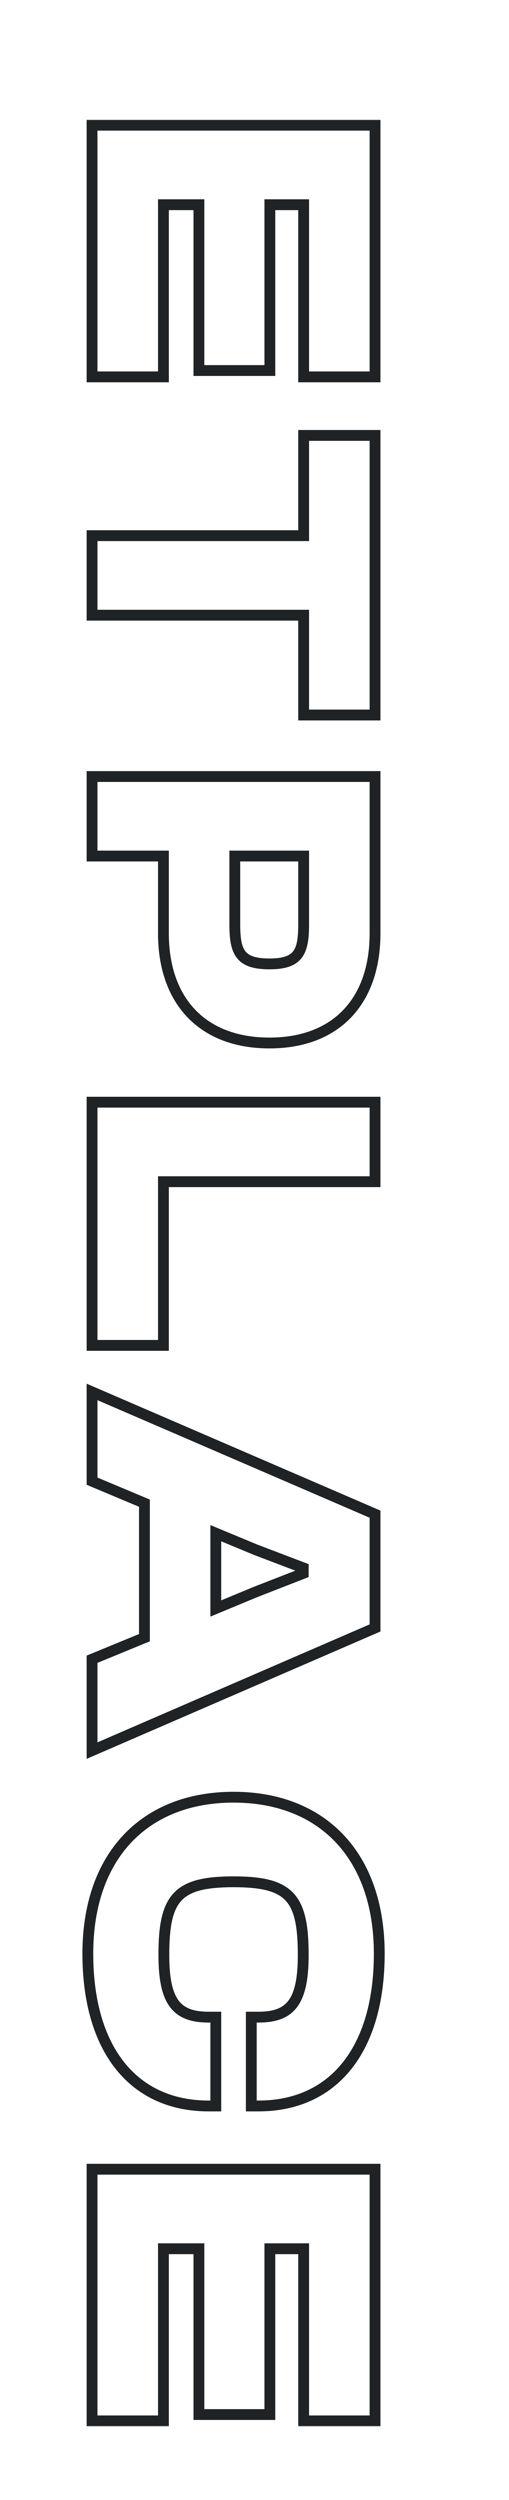 <svg width="188" height="922" viewBox="0 0 188 922" fill="none" xmlns="http://www.w3.org/2000/svg">
<g clip-path="url(#clip0_358_24)">
<mask id="path-1-outside-1_358_24" maskUnits="userSpaceOnUse" x="30" y="44" width="113" height="851" fill="black">
<rect fill="white" x="30" y="44" width="113" height="851"/>
<path d="M34 138.993L34 46.173L138.52 46.173L138.52 138.993L112.156 138.993L112.156 75.501L99.676 75.501L99.676 136.653L73.468 136.653L73.468 75.501L60.364 75.501L60.364 138.993L34 138.993ZM34 226.889L34 197.561L112.156 197.561L112.156 160.589L138.52 160.589L138.52 263.705L112.156 263.705L112.156 226.889L34 226.889ZM34 315.717L34 286.389L138.52 286.389L138.52 344.265C138.52 369.069 124.324 384.669 99.52 384.669C74.716 384.669 60.364 369.069 60.364 344.265L60.364 315.717L34 315.717ZM112.156 340.989L112.156 315.717L86.728 315.717L86.728 340.989C86.728 351.285 88.756 355.497 99.52 355.497C110.128 355.497 112.156 351.285 112.156 340.989ZM34 496.196L34 406.496L138.52 406.496L138.52 435.824L60.364 435.824L60.364 496.196L34 496.196ZM34 546.272L34 513.356L138.52 558.44L138.52 600.404L34 645.644L34 611.948L53.344 603.992L53.344 554.384L34 546.272ZM94.372 571.544L79.708 565.46L79.708 593.228L94.372 587.144L112 580.28L112 578.252L94.372 571.544ZM32.44 720.544C32.44 684.196 53.656 662.824 86.26 662.824C118.864 662.824 140.08 684.196 140.08 720.544C140.08 755.644 123.388 776.704 95.464 776.704L92.812 776.704L92.812 743.944L95.464 743.944C107.32 743.944 112 738.328 112 721.012C112 699.796 107.008 694.024 86.26 694.024C65.512 694.024 60.52 699.796 60.52 721.012C60.52 738.328 65.2 743.944 77.056 743.944L79.708 743.944L79.708 776.704L77.056 776.704C49.132 776.704 32.44 755.644 32.44 720.544ZM34 892.851L34 800.031L138.52 800.031L138.52 892.851L112.156 892.851L112.156 829.359L99.676 829.359L99.676 890.511L73.468 890.511L73.468 829.359L60.364 829.359L60.364 892.851L34 892.851Z"/>
</mask>
<path d="M34 138.993L32 138.993L32 140.993L34 140.993L34 138.993ZM34 46.173L34 44.173L32 44.173L32 46.173L34 46.173ZM138.52 46.173L140.52 46.173L140.52 44.173L138.52 44.173L138.52 46.173ZM138.52 138.993L138.52 140.993L140.52 140.993L140.52 138.993L138.52 138.993ZM112.156 138.993L110.156 138.993L110.156 140.993L112.156 140.993L112.156 138.993ZM112.156 75.501L114.156 75.501L114.156 73.501L112.156 73.501L112.156 75.501ZM99.676 75.501L99.676 73.501L97.676 73.501L97.676 75.501L99.676 75.501ZM99.676 136.653L99.676 138.653L101.676 138.653L101.676 136.653L99.676 136.653ZM73.468 136.653L71.468 136.653L71.468 138.653L73.468 138.653L73.468 136.653ZM73.468 75.501L75.468 75.501L75.468 73.501L73.468 73.501L73.468 75.501ZM60.364 75.501L60.364 73.501L58.364 73.501L58.364 75.501L60.364 75.501ZM60.364 138.993L60.364 140.993L62.364 140.993L62.364 138.993L60.364 138.993ZM36 138.993L36 46.173L32 46.173L32 138.993L36 138.993ZM34 48.173L138.52 48.173L138.52 44.173L34 44.173L34 48.173ZM136.52 46.173L136.52 138.993L140.52 138.993L140.52 46.173L136.52 46.173ZM138.52 136.993L112.156 136.993L112.156 140.993L138.52 140.993L138.52 136.993ZM114.156 138.993L114.156 75.501L110.156 75.501L110.156 138.993L114.156 138.993ZM112.156 73.501L99.676 73.501L99.676 77.501L112.156 77.501L112.156 73.501ZM97.676 75.501L97.676 136.653L101.676 136.653L101.676 75.501L97.676 75.501ZM99.676 134.653L73.468 134.653L73.468 138.653L99.676 138.653L99.676 134.653ZM75.468 136.653L75.468 75.501L71.468 75.501L71.468 136.653L75.468 136.653ZM73.468 73.501L60.364 73.501L60.364 77.501L73.468 77.501L73.468 73.501ZM58.364 75.501L58.364 138.993L62.364 138.993L62.364 75.501L58.364 75.501ZM60.364 136.993L34 136.993L34 140.993L60.364 140.993L60.364 136.993ZM34 226.889L32 226.889L32 228.889L34 228.889L34 226.889ZM34 197.561L34 195.561L32 195.561L32 197.561L34 197.561ZM112.156 197.561L112.156 199.561L114.156 199.561L114.156 197.561L112.156 197.561ZM112.156 160.589L112.156 158.589L110.156 158.589L110.156 160.589L112.156 160.589ZM138.52 160.589L140.52 160.589L140.52 158.589L138.52 158.589L138.52 160.589ZM138.52 263.705L138.52 265.705L140.52 265.705L140.52 263.705L138.52 263.705ZM112.156 263.705L110.156 263.705L110.156 265.705L112.156 265.705L112.156 263.705ZM112.156 226.889L114.156 226.889L114.156 224.889L112.156 224.889L112.156 226.889ZM36 226.889L36 197.561L32 197.561L32 226.889L36 226.889ZM34 199.561L112.156 199.561L112.156 195.561L34 195.561L34 199.561ZM114.156 197.561L114.156 160.589L110.156 160.589L110.156 197.561L114.156 197.561ZM112.156 162.589L138.52 162.589L138.52 158.589L112.156 158.589L112.156 162.589ZM136.52 160.589L136.52 263.705L140.52 263.705L140.52 160.589L136.52 160.589ZM138.52 261.705L112.156 261.705L112.156 265.705L138.52 265.705L138.52 261.705ZM114.156 263.705L114.156 226.889L110.156 226.889L110.156 263.705L114.156 263.705ZM112.156 224.889L34 224.889L34 228.889L112.156 228.889L112.156 224.889ZM34 315.717L32 315.717L32 317.717L34 317.717L34 315.717ZM34 286.389L34 284.389L32 284.389L32 286.389L34 286.389ZM138.52 286.389L140.52 286.389L140.52 284.389L138.52 284.389L138.52 286.389ZM60.364 315.717L62.364 315.717L62.364 313.717L60.364 313.717L60.364 315.717ZM112.156 315.717L114.156 315.717L114.156 313.717L112.156 313.717L112.156 315.717ZM86.728 315.717L86.728 313.717L84.728 313.717L84.728 315.717L86.728 315.717ZM36 315.717L36 286.389L32 286.389L32 315.717L36 315.717ZM34 288.389L138.52 288.389L138.52 284.389L34 284.389L34 288.389ZM136.52 286.389L136.52 344.265L140.52 344.265L140.52 286.389L136.52 286.389ZM136.52 344.265C136.52 356.293 133.083 365.852 126.871 372.391C120.674 378.915 111.492 382.669 99.52 382.669L99.52 386.669C112.352 386.669 122.67 382.622 129.772 375.146C136.859 367.684 140.52 357.04 140.52 344.265L136.52 344.265ZM99.52 382.669C87.547 382.669 78.324 378.915 72.087 372.386C65.837 365.846 62.364 356.287 62.364 344.265L58.364 344.265C58.364 357.046 62.067 367.69 69.194 375.15C76.334 382.622 86.689 386.669 99.52 386.669L99.52 382.669ZM62.364 344.265L62.364 315.717L58.364 315.717L58.364 344.265L62.364 344.265ZM60.364 313.717L34 313.717L34 317.717L60.364 317.717L60.364 313.717ZM114.156 340.989L114.156 315.717L110.156 315.717L110.156 340.989L114.156 340.989ZM112.156 313.717L86.728 313.717L86.728 317.717L112.156 317.717L112.156 313.717ZM84.728 315.717L84.728 340.989L88.728 340.989L88.728 315.717L84.728 315.717ZM84.728 340.989C84.728 346.103 85.189 350.401 87.519 353.345C89.965 356.434 93.982 357.497 99.52 357.497L99.52 353.497C94.294 353.497 91.915 352.454 90.656 350.862C89.281 349.126 88.728 346.17 88.728 340.989L84.728 340.989ZM99.52 357.497C104.988 357.497 108.968 356.43 111.39 353.337C113.694 350.396 114.156 346.104 114.156 340.989L110.156 340.989C110.156 346.169 109.604 349.131 108.242 350.87C106.998 352.457 104.66 353.497 99.52 353.497L99.52 357.497ZM34 496.196L32 496.196L32 498.196L34 498.196L34 496.196ZM34 406.496L34 404.496L32 404.496L32 406.496L34 406.496ZM138.52 406.496L140.52 406.496L140.52 404.496L138.52 404.496L138.52 406.496ZM138.52 435.824L138.52 437.824L140.52 437.824L140.52 435.824L138.52 435.824ZM60.364 435.824L60.364 433.824L58.364 433.824L58.364 435.824L60.364 435.824ZM60.364 496.196L60.364 498.196L62.364 498.196L62.364 496.196L60.364 496.196ZM36 496.196L36 406.496L32 406.496L32 496.196L36 496.196ZM34 408.496L138.52 408.496L138.52 404.496L34 404.496L34 408.496ZM136.52 406.496L136.52 435.824L140.52 435.824L140.52 406.496L136.52 406.496ZM138.52 433.824L60.364 433.824L60.364 437.824L138.52 437.824L138.52 433.824ZM58.364 435.824L58.364 496.196L62.364 496.196L62.364 435.824L58.364 435.824ZM60.364 494.196L34 494.196L34 498.196L60.364 498.196L60.364 494.196ZM34 546.272L32 546.272L32 547.602L33.227 548.117L34 546.272ZM34 513.356L34.792 511.52L32 510.316L32 513.356L34 513.356ZM138.52 558.44L140.52 558.44L140.52 557.125L139.312 556.604L138.52 558.44ZM138.52 600.404L139.314 602.24L140.52 601.718L140.52 600.404L138.52 600.404ZM34 645.644L32 645.644L32 648.689L34.794 647.48L34 645.644ZM34 611.948L33.239 610.099L32 610.608L32 611.948L34 611.948ZM53.344 603.992L54.105 605.842L55.344 605.332L55.344 603.992L53.344 603.992ZM53.344 554.384L55.344 554.384L55.344 553.054L54.117 552.54L53.344 554.384ZM94.372 571.544L93.606 573.392L93.633 573.403L93.661 573.414L94.372 571.544ZM79.708 565.46L80.474 563.613L77.708 562.465L77.708 565.46L79.708 565.46ZM79.708 593.228L77.708 593.228L77.708 596.224L80.474 595.076L79.708 593.228ZM94.372 587.144L93.646 585.281L93.626 585.289L93.606 585.297L94.372 587.144ZM112 580.28L112.726 582.144L114 581.648L114 580.28L112 580.28ZM112 578.252L114 578.252L114 576.874L112.711 576.383L112 578.252ZM36 546.272L36 513.356L32 513.356L32 546.272L36 546.272ZM33.208 515.193L137.728 560.277L139.312 556.604L34.792 511.52L33.208 515.193ZM136.52 558.44L136.52 600.404L140.52 600.404L140.52 558.44L136.52 558.44ZM137.726 598.569L33.206 643.809L34.794 647.48L139.314 602.24L137.726 598.569ZM36 645.644L36 611.948L32 611.948L32 645.644L36 645.644ZM34.761 613.798L54.105 605.842L52.583 602.143L33.239 610.099L34.761 613.798ZM55.344 603.992L55.344 554.384L51.344 554.384L51.344 603.992L55.344 603.992ZM54.117 552.54L34.773 544.428L33.227 548.117L52.571 556.229L54.117 552.54ZM95.138 569.697L80.474 563.613L78.942 567.308L93.606 573.392L95.138 569.697ZM77.708 565.46L77.708 593.228L81.708 593.228L81.708 565.46L77.708 565.46ZM80.474 595.076L95.138 588.992L93.606 585.297L78.942 591.381L80.474 595.076ZM95.098 589.008L112.726 582.144L111.274 578.417L93.646 585.281L95.098 589.008ZM114 580.28L114 578.252L110 578.252L110 580.28L114 580.28ZM112.711 576.383L95.083 569.675L93.661 573.414L111.289 580.122L112.711 576.383ZM92.812 776.704L90.812 776.704L90.812 778.704L92.812 778.704L92.812 776.704ZM92.812 743.944L92.812 741.944L90.812 741.944L90.812 743.944L92.812 743.944ZM79.708 743.944L81.708 743.944L81.708 741.944L79.708 741.944L79.708 743.944ZM79.708 776.704L79.708 778.704L81.708 778.704L81.708 776.704L79.708 776.704ZM34.44 720.544C34.44 702.756 39.626 688.862 48.574 679.43C57.513 670.008 70.407 664.824 86.26 664.824L86.26 660.824C69.509 660.824 55.493 666.326 45.672 676.677C35.862 687.018 30.44 701.984 30.44 720.544L34.44 720.544ZM86.26 664.824C102.113 664.824 115.007 670.008 123.946 679.43C132.894 688.862 138.08 702.756 138.08 720.544L142.08 720.544C142.08 701.984 136.658 687.018 126.847 676.677C117.027 666.326 103.011 660.824 86.26 660.824L86.26 664.824ZM138.08 720.544C138.08 737.805 133.973 751.353 126.677 760.543C119.428 769.674 108.874 774.704 95.464 774.704L95.464 778.704C109.978 778.704 121.732 773.204 129.81 763.03C137.841 752.914 142.08 738.382 142.08 720.544L138.08 720.544ZM95.464 774.704L92.812 774.704L92.812 778.704L95.464 778.704L95.464 774.704ZM94.812 776.704L94.812 743.944L90.812 743.944L90.812 776.704L94.812 776.704ZM92.812 745.944L95.464 745.944L95.464 741.944L92.812 741.944L92.812 745.944ZM95.464 745.944C101.683 745.944 106.588 744.464 109.783 740.164C112.847 736.042 114 729.733 114 721.012L110 721.012C110 729.607 108.813 734.764 106.573 737.778C104.464 740.616 101.101 741.944 95.464 741.944L95.464 745.944ZM114 721.012C114 710.428 112.803 702.92 108.369 698.194C103.896 693.425 96.652 692.024 86.26 692.024L86.26 696.024C96.616 696.024 102.242 697.509 105.452 700.93C108.701 704.394 110 710.38 110 721.012L114 721.012ZM86.26 692.024C75.868 692.024 68.624 693.425 64.151 698.194C59.717 702.92 58.52 710.428 58.52 721.012L62.52 721.012C62.52 710.38 63.819 704.394 67.068 700.93C70.278 697.509 75.904 696.024 86.26 696.024L86.26 692.024ZM58.52 721.012C58.52 729.733 59.673 736.042 62.737 740.164C65.932 744.464 70.837 745.944 77.056 745.944L77.056 741.944C71.418 741.944 68.056 740.616 65.947 737.778C63.707 734.764 62.52 729.607 62.52 721.012L58.52 721.012ZM77.056 745.944L79.708 745.944L79.708 741.944L77.056 741.944L77.056 745.944ZM77.708 743.944L77.708 776.704L81.708 776.704L81.708 743.944L77.708 743.944ZM79.708 774.704L77.056 774.704L77.056 778.704L79.708 778.704L79.708 774.704ZM77.056 774.704C63.646 774.704 53.092 769.674 45.843 760.543C38.547 751.353 34.44 737.805 34.44 720.544L30.44 720.544C30.44 738.382 34.679 752.914 42.71 763.03C50.788 773.204 62.542 778.704 77.056 778.704L77.056 774.704ZM34 892.851L32 892.851L32 894.851L34 894.851L34 892.851ZM34 800.031L34 798.031L32 798.031L32 800.031L34 800.031ZM138.52 800.031L140.52 800.031L140.52 798.031L138.52 798.031L138.52 800.031ZM138.52 892.851L138.52 894.851L140.52 894.851L140.52 892.851L138.52 892.851ZM112.156 892.851L110.156 892.851L110.156 894.851L112.156 894.851L112.156 892.851ZM112.156 829.359L114.156 829.359L114.156 827.359L112.156 827.359L112.156 829.359ZM99.676 829.359L99.676 827.359L97.676 827.359L97.676 829.359L99.676 829.359ZM99.676 890.511L99.676 892.511L101.676 892.511L101.676 890.511L99.676 890.511ZM73.468 890.511L71.468 890.511L71.468 892.511L73.468 892.511L73.468 890.511ZM73.468 829.359L75.468 829.359L75.468 827.359L73.468 827.359L73.468 829.359ZM60.364 829.359L60.364 827.359L58.364 827.359L58.364 829.359L60.364 829.359ZM60.364 892.851L60.364 894.851L62.364 894.851L62.364 892.851L60.364 892.851ZM36 892.851L36 800.031L32 800.031L32 892.851L36 892.851ZM34 802.031L138.52 802.031L138.52 798.031L34 798.031L34 802.031ZM136.52 800.031L136.52 892.851L140.52 892.851L140.52 800.031L136.52 800.031ZM138.52 890.851L112.156 890.851L112.156 894.851L138.52 894.851L138.52 890.851ZM114.156 892.851L114.156 829.359L110.156 829.359L110.156 892.851L114.156 892.851ZM112.156 827.359L99.676 827.359L99.676 831.359L112.156 831.359L112.156 827.359ZM97.676 829.359L97.676 890.511L101.676 890.511L101.676 829.359L97.676 829.359ZM99.676 888.511L73.468 888.511L73.468 892.511L99.676 892.511L99.676 888.511ZM75.468 890.511L75.468 829.359L71.468 829.359L71.468 890.511L75.468 890.511ZM73.468 827.359L60.364 827.359L60.364 831.359L73.468 831.359L73.468 827.359ZM58.364 829.359L58.364 892.851L62.364 892.851L62.364 829.359L58.364 829.359ZM60.364 890.851L34 890.851L34 894.851L60.364 894.851L60.364 890.851Z" fill="#1F2326" mask="url(#path-1-outside-1_358_24)"/>
</g>
<defs>
<clipPath id="clip0_358_24">
<rect width="188" height="922" fill="white"/>
</clipPath>
</defs>
</svg>

